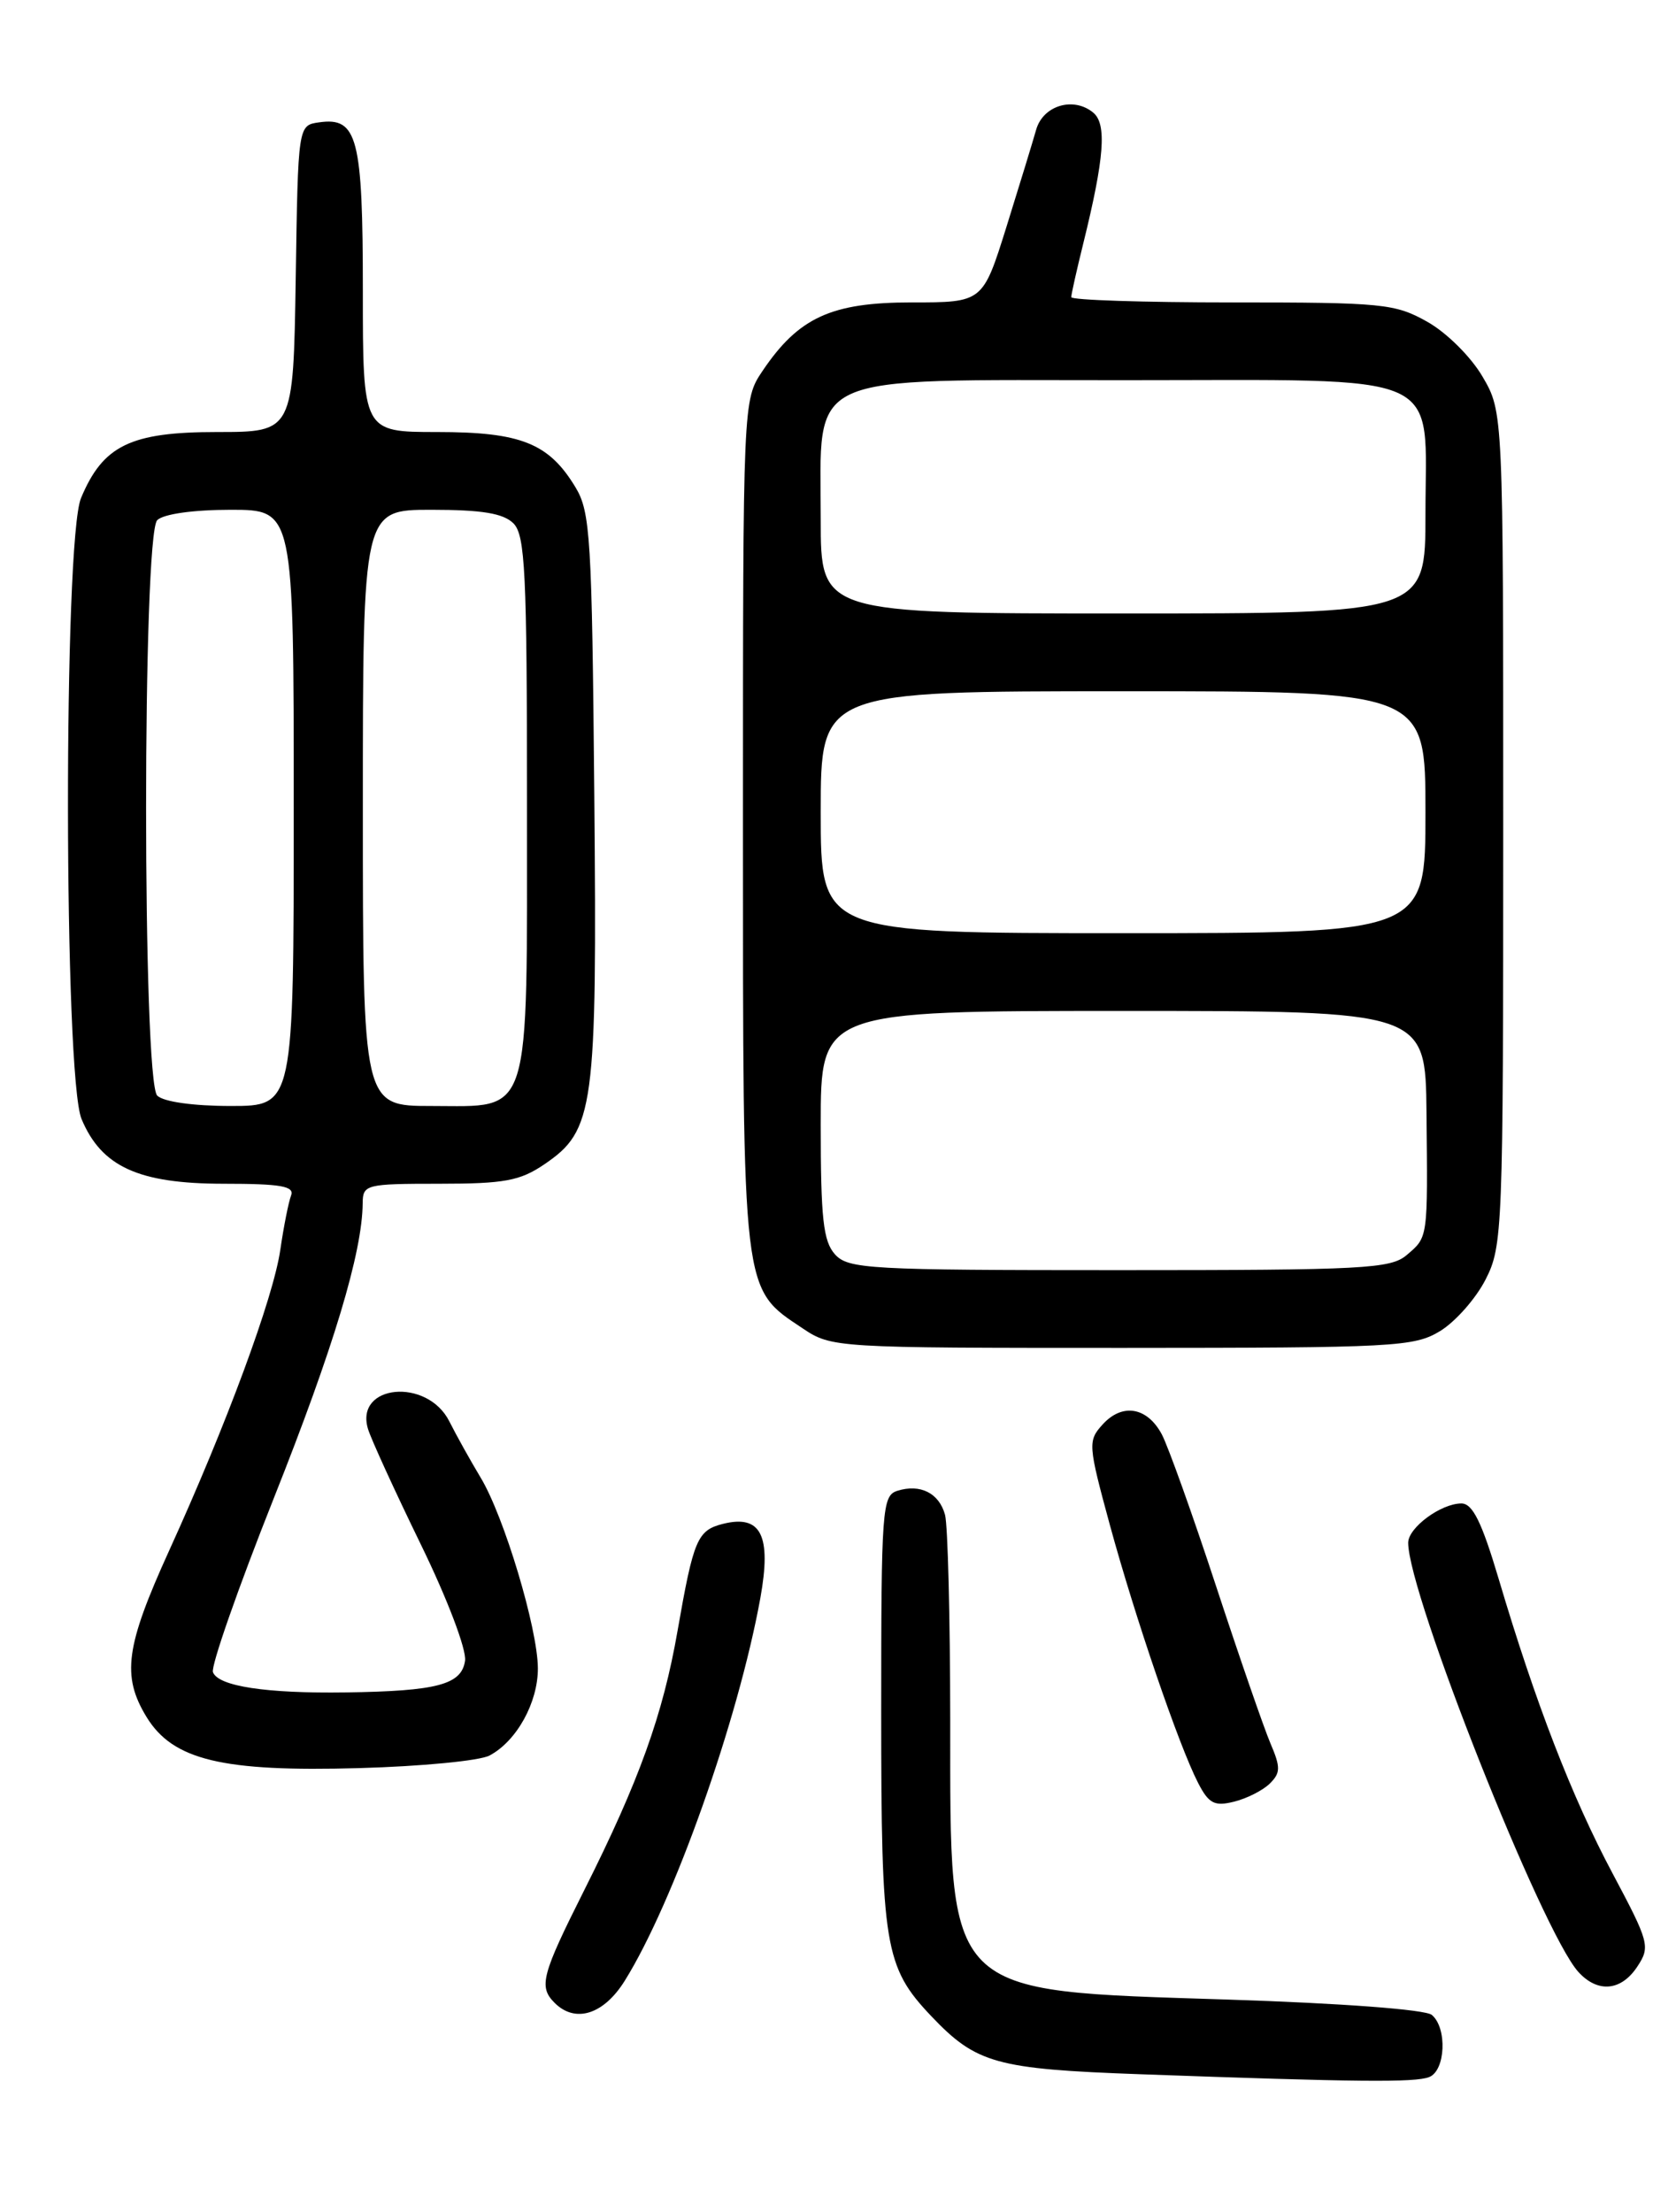 <?xml version="1.0" encoding="UTF-8" standalone="no"?>
<!DOCTYPE svg PUBLIC "-//W3C//DTD SVG 1.1//EN" "http://www.w3.org/Graphics/SVG/1.1/DTD/svg11.dtd" >
<svg xmlns="http://www.w3.org/2000/svg" xmlns:xlink="http://www.w3.org/1999/xlink" version="1.1" viewBox="0 0 194 256">
 <g >
 <path fill="currentColor"
d=" M 165.42 240.39 C 167.33 239.66 167.54 234.69 165.73 233.19 C 164.98 232.57 155.23 231.84 142.18 231.42 C 109.05 230.35 110.01 231.31 109.99 199.00 C 109.98 187.18 109.71 176.52 109.39 175.32 C 108.71 172.80 106.52 171.70 103.86 172.54 C 102.11 173.10 102.00 174.64 102.00 198.10 C 102.00 225.26 102.39 227.64 107.80 233.34 C 113.01 238.82 115.30 239.46 132.00 240.06 C 157.15 240.97 163.75 241.03 165.42 240.39 Z  M 72.31 229.25 C 77.97 220.18 85.44 199.10 88.01 184.96 C 89.32 177.70 88.10 175.26 83.69 176.36 C 80.72 177.11 80.28 178.14 78.43 188.73 C 76.74 198.44 73.98 206.11 67.64 218.73 C 62.68 228.60 62.33 229.93 64.20 231.80 C 66.59 234.19 69.88 233.15 72.31 229.25 Z  M 189.53 227.59 C 191.04 225.30 190.90 224.79 186.67 216.84 C 181.95 207.99 177.73 197.08 173.48 182.75 C 171.52 176.16 170.46 174.00 169.16 174.00 C 166.80 174.00 163.00 176.80 163.00 178.55 C 163.00 184.48 178.50 223.58 182.69 228.21 C 184.94 230.69 187.66 230.44 189.53 227.59 Z  M 146.97 206.43 C 148.23 205.19 148.25 204.55 147.05 201.75 C 146.29 199.96 143.45 191.75 140.74 183.50 C 138.03 175.25 135.21 167.38 134.48 166.00 C 132.78 162.83 129.90 162.35 127.62 164.87 C 125.91 166.76 125.95 167.22 128.46 176.46 C 131.39 187.20 136.45 202.01 138.68 206.34 C 139.91 208.73 140.57 209.08 142.82 208.52 C 144.30 208.16 146.16 207.22 146.97 206.43 Z  M 56.67 203.17 C 59.81 201.50 62.27 197.04 62.26 193.08 C 62.24 188.46 58.35 175.50 55.63 171.00 C 54.47 169.07 52.84 166.15 52.01 164.50 C 49.45 159.41 41.02 160.21 42.60 165.39 C 42.95 166.55 45.69 172.54 48.69 178.70 C 51.78 185.03 54.01 190.90 53.83 192.20 C 53.43 194.97 50.62 195.72 40.00 195.87 C 30.81 196.00 25.27 195.16 24.65 193.53 C 24.39 192.85 27.56 183.79 31.69 173.40 C 38.61 156.00 41.94 144.94 41.98 139.25 C 42.00 137.09 42.34 137.00 50.85 137.00 C 58.39 137.00 60.20 136.66 63.01 134.75 C 68.79 130.82 69.12 128.39 68.79 92.00 C 68.52 62.23 68.34 59.24 66.61 56.39 C 63.53 51.29 60.29 50.00 50.60 50.00 C 42.00 50.00 42.00 50.00 42.00 33.69 C 42.00 15.92 41.38 13.53 36.94 14.16 C 34.50 14.50 34.50 14.50 34.23 32.25 C 33.95 50.00 33.95 50.00 25.11 50.00 C 15.11 50.00 11.92 51.55 9.38 57.64 C 7.33 62.54 7.38 124.58 9.44 129.51 C 11.75 135.03 16.04 136.99 25.86 137.00 C 32.53 137.00 34.11 137.28 33.69 138.37 C 33.40 139.13 32.84 141.94 32.45 144.62 C 31.65 150.19 26.22 164.88 19.56 179.50 C 14.53 190.56 14.07 193.96 16.96 198.71 C 20.01 203.70 25.72 205.08 41.57 204.63 C 48.75 204.43 55.55 203.78 56.67 203.17 Z  M 166.71 154.04 C 168.47 152.96 170.84 150.28 171.96 148.08 C 173.93 144.22 174.00 142.42 174.00 95.88 C 174.00 47.68 174.00 47.68 171.60 43.58 C 170.26 41.29 167.44 38.49 165.21 37.24 C 161.48 35.14 160.04 35.00 142.61 35.00 C 132.38 35.00 124.00 34.73 124.00 34.39 C 124.00 34.06 124.63 31.25 125.40 28.14 C 127.83 18.29 128.13 14.36 126.55 13.04 C 124.27 11.15 120.75 12.19 119.94 15.00 C 119.55 16.38 118.00 21.44 116.50 26.25 C 113.76 35.00 113.76 35.00 105.53 35.00 C 96.23 35.00 92.44 36.74 88.27 42.92 C 86.00 46.30 86.00 46.30 86.00 95.40 C 86.00 150.13 85.87 149.04 92.90 153.73 C 96.26 155.98 96.63 156.00 129.90 156.00 C 161.49 155.99 163.69 155.88 166.71 154.04 Z  M 18.20 126.80 C 16.48 125.08 16.48 61.92 18.20 60.20 C 18.91 59.49 22.36 59.00 26.70 59.00 C 34.00 59.00 34.00 59.00 34.00 93.50 C 34.00 128.00 34.00 128.00 26.70 128.00 C 22.36 128.00 18.91 127.51 18.20 126.80 Z  M 42.00 93.50 C 42.00 59.00 42.00 59.00 49.93 59.00 C 55.80 59.00 58.26 59.41 59.43 60.57 C 60.79 61.93 61.00 66.27 61.00 92.85 C 61.00 129.97 61.62 128.00 49.94 128.00 C 42.00 128.00 42.00 128.00 42.00 93.50 Z  M 96.65 145.17 C 95.29 143.66 95.00 141.02 95.00 130.17 C 95.00 117.00 95.00 117.00 130.00 117.00 C 165.00 117.00 165.00 117.00 165.12 128.75 C 165.27 143.43 165.31 143.14 162.83 145.25 C 160.97 146.84 157.84 147.00 129.54 147.00 C 100.55 147.00 98.19 146.87 96.65 145.17 Z  M 95.00 94.00 C 95.00 80.00 95.00 80.00 130.00 80.00 C 165.00 80.00 165.00 80.00 165.00 94.00 C 165.00 108.00 165.00 108.00 130.00 108.00 C 95.00 108.00 95.00 108.00 95.00 94.00 Z  M 95.00 60.13 C 95.00 42.89 92.59 44.00 130.07 44.00 C 167.96 44.00 165.00 42.69 165.00 59.50 C 165.00 71.00 165.00 71.00 130.00 71.00 C 95.00 71.00 95.00 71.00 95.00 60.13 Z "/>
</g>
</svg>